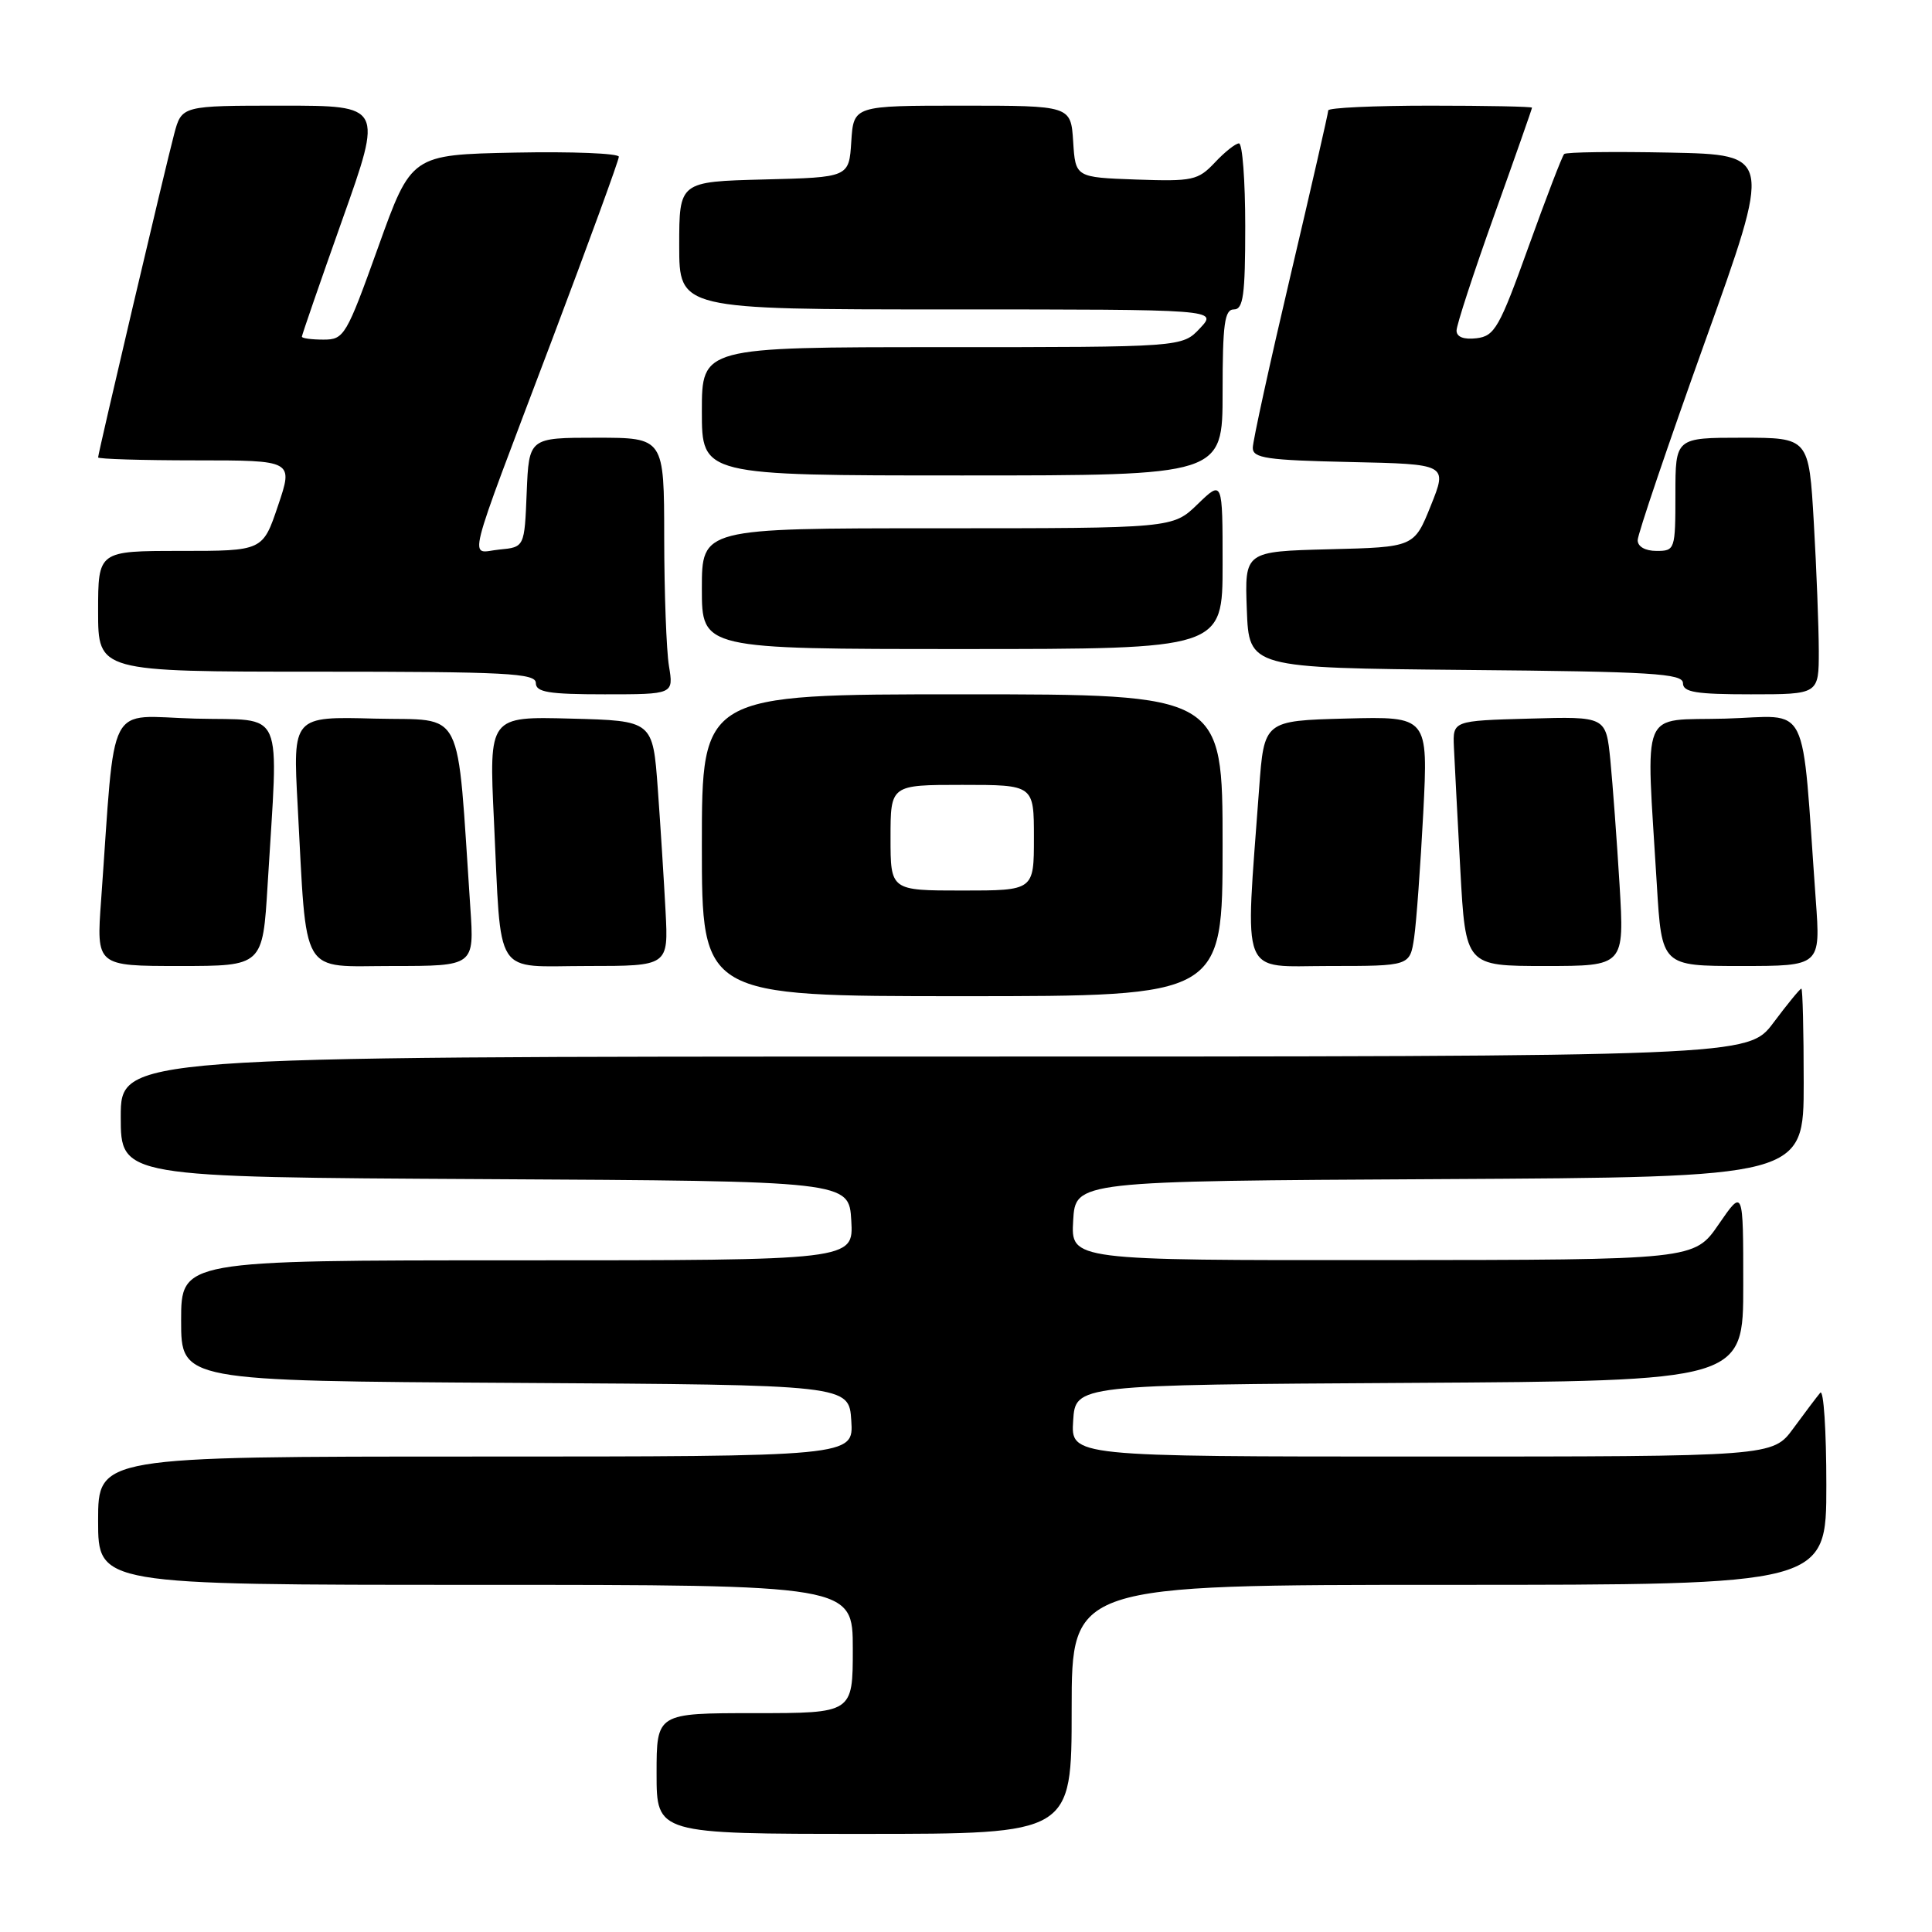 <?xml version="1.0" encoding="UTF-8" standalone="no"?>
<!DOCTYPE svg PUBLIC "-//W3C//DTD SVG 1.1//EN" "http://www.w3.org/Graphics/SVG/1.1/DTD/svg11.dtd" >
<svg xmlns="http://www.w3.org/2000/svg" xmlns:xlink="http://www.w3.org/1999/xlink" version="1.1" viewBox="0 0 256 256">
 <g >
 <path fill="currentColor"
d=" M 142.00 226.50 C 142.00 210.00 142.00 210.00 192.00 210.00 C 242.00 210.00 242.00 210.00 242.00 196.80 C 242.00 189.54 241.64 184.03 241.19 184.55 C 240.75 185.07 239.15 187.19 237.64 189.25 C 234.90 193.00 234.90 193.00 188.39 193.00 C 141.89 193.00 141.89 193.00 142.20 188.25 C 142.50 183.50 142.50 183.50 186.75 183.24 C 231.00 182.98 231.00 182.98 230.99 170.24 C 230.99 157.50 230.99 157.50 227.74 162.22 C 224.50 166.94 224.50 166.94 183.20 166.97 C 141.90 167.00 141.90 167.00 142.20 161.75 C 142.50 156.50 142.50 156.50 190.75 156.24 C 239.00 155.98 239.00 155.98 239.00 143.49 C 239.00 136.62 238.86 131.00 238.69 131.00 C 238.51 131.00 236.85 133.03 235.00 135.50 C 231.63 140.00 231.63 140.00 123.81 140.00 C 16.00 140.00 16.00 140.00 16.00 147.99 C 16.00 155.98 16.00 155.98 64.25 156.24 C 112.50 156.50 112.50 156.50 112.80 161.75 C 113.10 167.00 113.10 167.00 68.55 167.00 C 24.00 167.00 24.00 167.00 24.00 174.99 C 24.00 182.98 24.00 182.98 68.25 183.24 C 112.50 183.50 112.50 183.50 112.80 188.25 C 113.11 193.00 113.11 193.00 63.05 193.00 C 13.00 193.00 13.00 193.00 13.00 201.50 C 13.00 210.00 13.00 210.00 63.00 210.00 C 113.00 210.00 113.00 210.00 113.00 218.50 C 113.00 227.00 113.00 227.00 100.00 227.00 C 87.00 227.00 87.00 227.00 87.00 235.00 C 87.00 243.00 87.00 243.00 114.50 243.00 C 142.00 243.00 142.00 243.00 142.00 226.50 Z  M 162.00 112.00 C 162.00 92.00 162.00 92.00 127.50 92.00 C 93.00 92.00 93.00 92.00 93.00 112.00 C 93.00 132.00 93.00 132.00 127.50 132.00 C 162.00 132.00 162.00 132.00 162.00 112.00 Z  M 35.46 117.25 C 36.90 93.19 37.93 95.54 25.86 95.22 C 13.94 94.90 15.35 92.18 13.40 119.25 C 12.76 128.00 12.76 128.00 23.79 128.00 C 34.81 128.00 34.81 128.00 35.46 117.25 Z  M 62.32 120.25 C 60.48 93.06 61.73 95.53 49.65 95.22 C 38.80 94.93 38.80 94.93 39.44 106.72 C 40.69 129.83 39.61 128.00 52.02 128.00 C 62.85 128.00 62.85 128.00 62.32 120.25 Z  M 88.19 120.75 C 87.98 116.76 87.52 109.45 87.16 104.50 C 86.50 95.50 86.50 95.50 75.65 95.22 C 64.79 94.93 64.79 94.93 65.45 108.72 C 66.47 129.92 65.23 128.00 77.86 128.00 C 88.57 128.00 88.57 128.00 88.19 120.75 Z  M 187.38 124.25 C 187.68 122.19 188.22 114.75 188.59 107.71 C 189.24 94.93 189.24 94.93 178.37 95.21 C 167.50 95.50 167.50 95.50 166.84 104.50 C 164.97 130.06 164.16 128.00 176.13 128.00 C 186.82 128.00 186.82 128.00 187.38 124.25 Z  M 214.60 117.25 C 214.24 111.34 213.69 103.90 213.38 100.72 C 212.80 94.93 212.80 94.93 202.65 95.22 C 192.50 95.50 192.50 95.50 192.65 99.00 C 192.74 100.92 193.12 108.24 193.50 115.25 C 194.20 128.00 194.20 128.00 204.72 128.00 C 215.24 128.00 215.24 128.00 214.60 117.25 Z  M 240.60 119.25 C 238.65 92.18 240.00 94.90 228.64 95.22 C 217.14 95.54 218.10 93.22 219.54 117.25 C 220.19 128.00 220.19 128.00 230.71 128.00 C 241.24 128.00 241.24 128.00 240.60 119.25 Z  M 88.64 88.25 C 88.30 86.19 88.02 78.54 88.01 71.25 C 88.00 58.00 88.00 58.00 79.04 58.00 C 70.09 58.00 70.09 58.00 69.79 65.25 C 69.50 72.50 69.50 72.50 66.16 72.82 C 62.13 73.21 61.40 76.11 73.14 45.05 C 78.01 32.15 82.00 21.23 82.00 20.77 C 82.00 20.32 75.81 20.07 68.25 20.22 C 54.50 20.50 54.50 20.50 50.11 32.75 C 45.88 44.53 45.60 45.00 42.86 45.00 C 41.29 45.00 40.00 44.83 40.00 44.61 C 40.00 44.40 42.41 37.42 45.36 29.11 C 50.73 14.00 50.73 14.00 37.40 14.00 C 24.08 14.00 24.08 14.00 23.08 17.75 C 21.90 22.20 13.00 60.04 13.00 60.61 C 13.00 60.82 18.82 61.00 25.93 61.00 C 38.87 61.00 38.87 61.00 36.84 67.00 C 34.82 73.00 34.82 73.00 23.91 73.00 C 13.00 73.00 13.00 73.00 13.00 81.00 C 13.00 89.00 13.00 89.00 42.00 89.00 C 67.11 89.00 71.00 89.20 71.00 90.50 C 71.00 91.72 72.68 92.00 80.13 92.00 C 89.26 92.00 89.26 92.00 88.64 88.25 Z  M 241.00 86.25 C 240.99 83.09 240.70 75.44 240.34 69.25 C 239.69 58.00 239.69 58.00 230.85 58.00 C 222.00 58.00 222.00 58.00 222.00 65.50 C 222.00 72.83 221.94 73.00 219.50 73.00 C 218.00 73.00 217.00 72.43 217.00 71.58 C 217.00 70.79 221.01 58.98 225.90 45.33 C 234.81 20.50 234.81 20.50 221.27 20.22 C 213.82 20.07 207.52 20.15 207.26 20.41 C 207.00 20.66 204.88 26.19 202.54 32.69 C 198.68 43.43 198.05 44.53 195.65 44.82 C 193.95 45.02 193.00 44.65 193.00 43.80 C 193.00 43.07 195.25 36.18 198.00 28.50 C 200.75 20.82 203.00 14.41 203.00 14.27 C 203.00 14.12 196.93 14.00 189.50 14.00 C 182.07 14.00 176.00 14.28 176.00 14.63 C 176.00 14.97 173.75 24.82 171.00 36.50 C 168.25 48.18 166.00 58.46 166.00 59.34 C 166.00 60.71 167.86 60.98 178.90 61.22 C 191.80 61.50 191.80 61.50 189.59 67.00 C 187.38 72.50 187.38 72.50 176.15 72.78 C 164.92 73.07 164.92 73.07 165.21 80.78 C 165.50 88.50 165.50 88.50 194.25 88.77 C 218.89 88.99 223.00 89.24 223.00 90.52 C 223.00 91.72 224.71 92.00 232.00 92.00 C 241.00 92.00 241.00 92.00 241.00 86.25 Z  M 162.00 74.80 C 162.00 63.61 162.00 63.61 158.70 66.80 C 155.40 70.00 155.40 70.00 124.20 70.00 C 93.00 70.00 93.00 70.00 93.00 78.00 C 93.00 86.00 93.00 86.00 127.50 86.00 C 162.00 86.00 162.00 86.00 162.00 74.80 Z  M 162.00 52.00 C 162.00 42.89 162.26 41.00 163.50 41.00 C 164.74 41.00 165.00 39.11 165.00 30.00 C 165.00 23.95 164.63 19.00 164.17 19.00 C 163.72 19.00 162.28 20.14 160.97 21.54 C 158.74 23.90 158.04 24.05 150.54 23.79 C 142.50 23.50 142.50 23.50 142.20 18.75 C 141.89 14.00 141.89 14.00 127.50 14.00 C 113.11 14.00 113.11 14.00 112.80 18.75 C 112.50 23.50 112.50 23.50 101.25 23.78 C 90.00 24.07 90.00 24.07 90.00 32.53 C 90.00 41.00 90.00 41.00 125.67 41.00 C 161.35 41.00 161.35 41.00 159.00 43.50 C 156.65 46.00 156.65 46.00 124.83 46.00 C 93.00 46.00 93.00 46.00 93.00 54.50 C 93.00 63.00 93.00 63.00 127.50 63.00 C 162.00 63.00 162.00 63.00 162.00 52.00 Z  M 118.00 111.00 C 118.00 104.00 118.00 104.00 127.50 104.00 C 137.00 104.00 137.00 104.00 137.00 111.00 C 137.00 118.00 137.00 118.00 127.50 118.00 C 118.00 118.00 118.00 118.00 118.00 111.00 Z "/>
</g>
</svg>